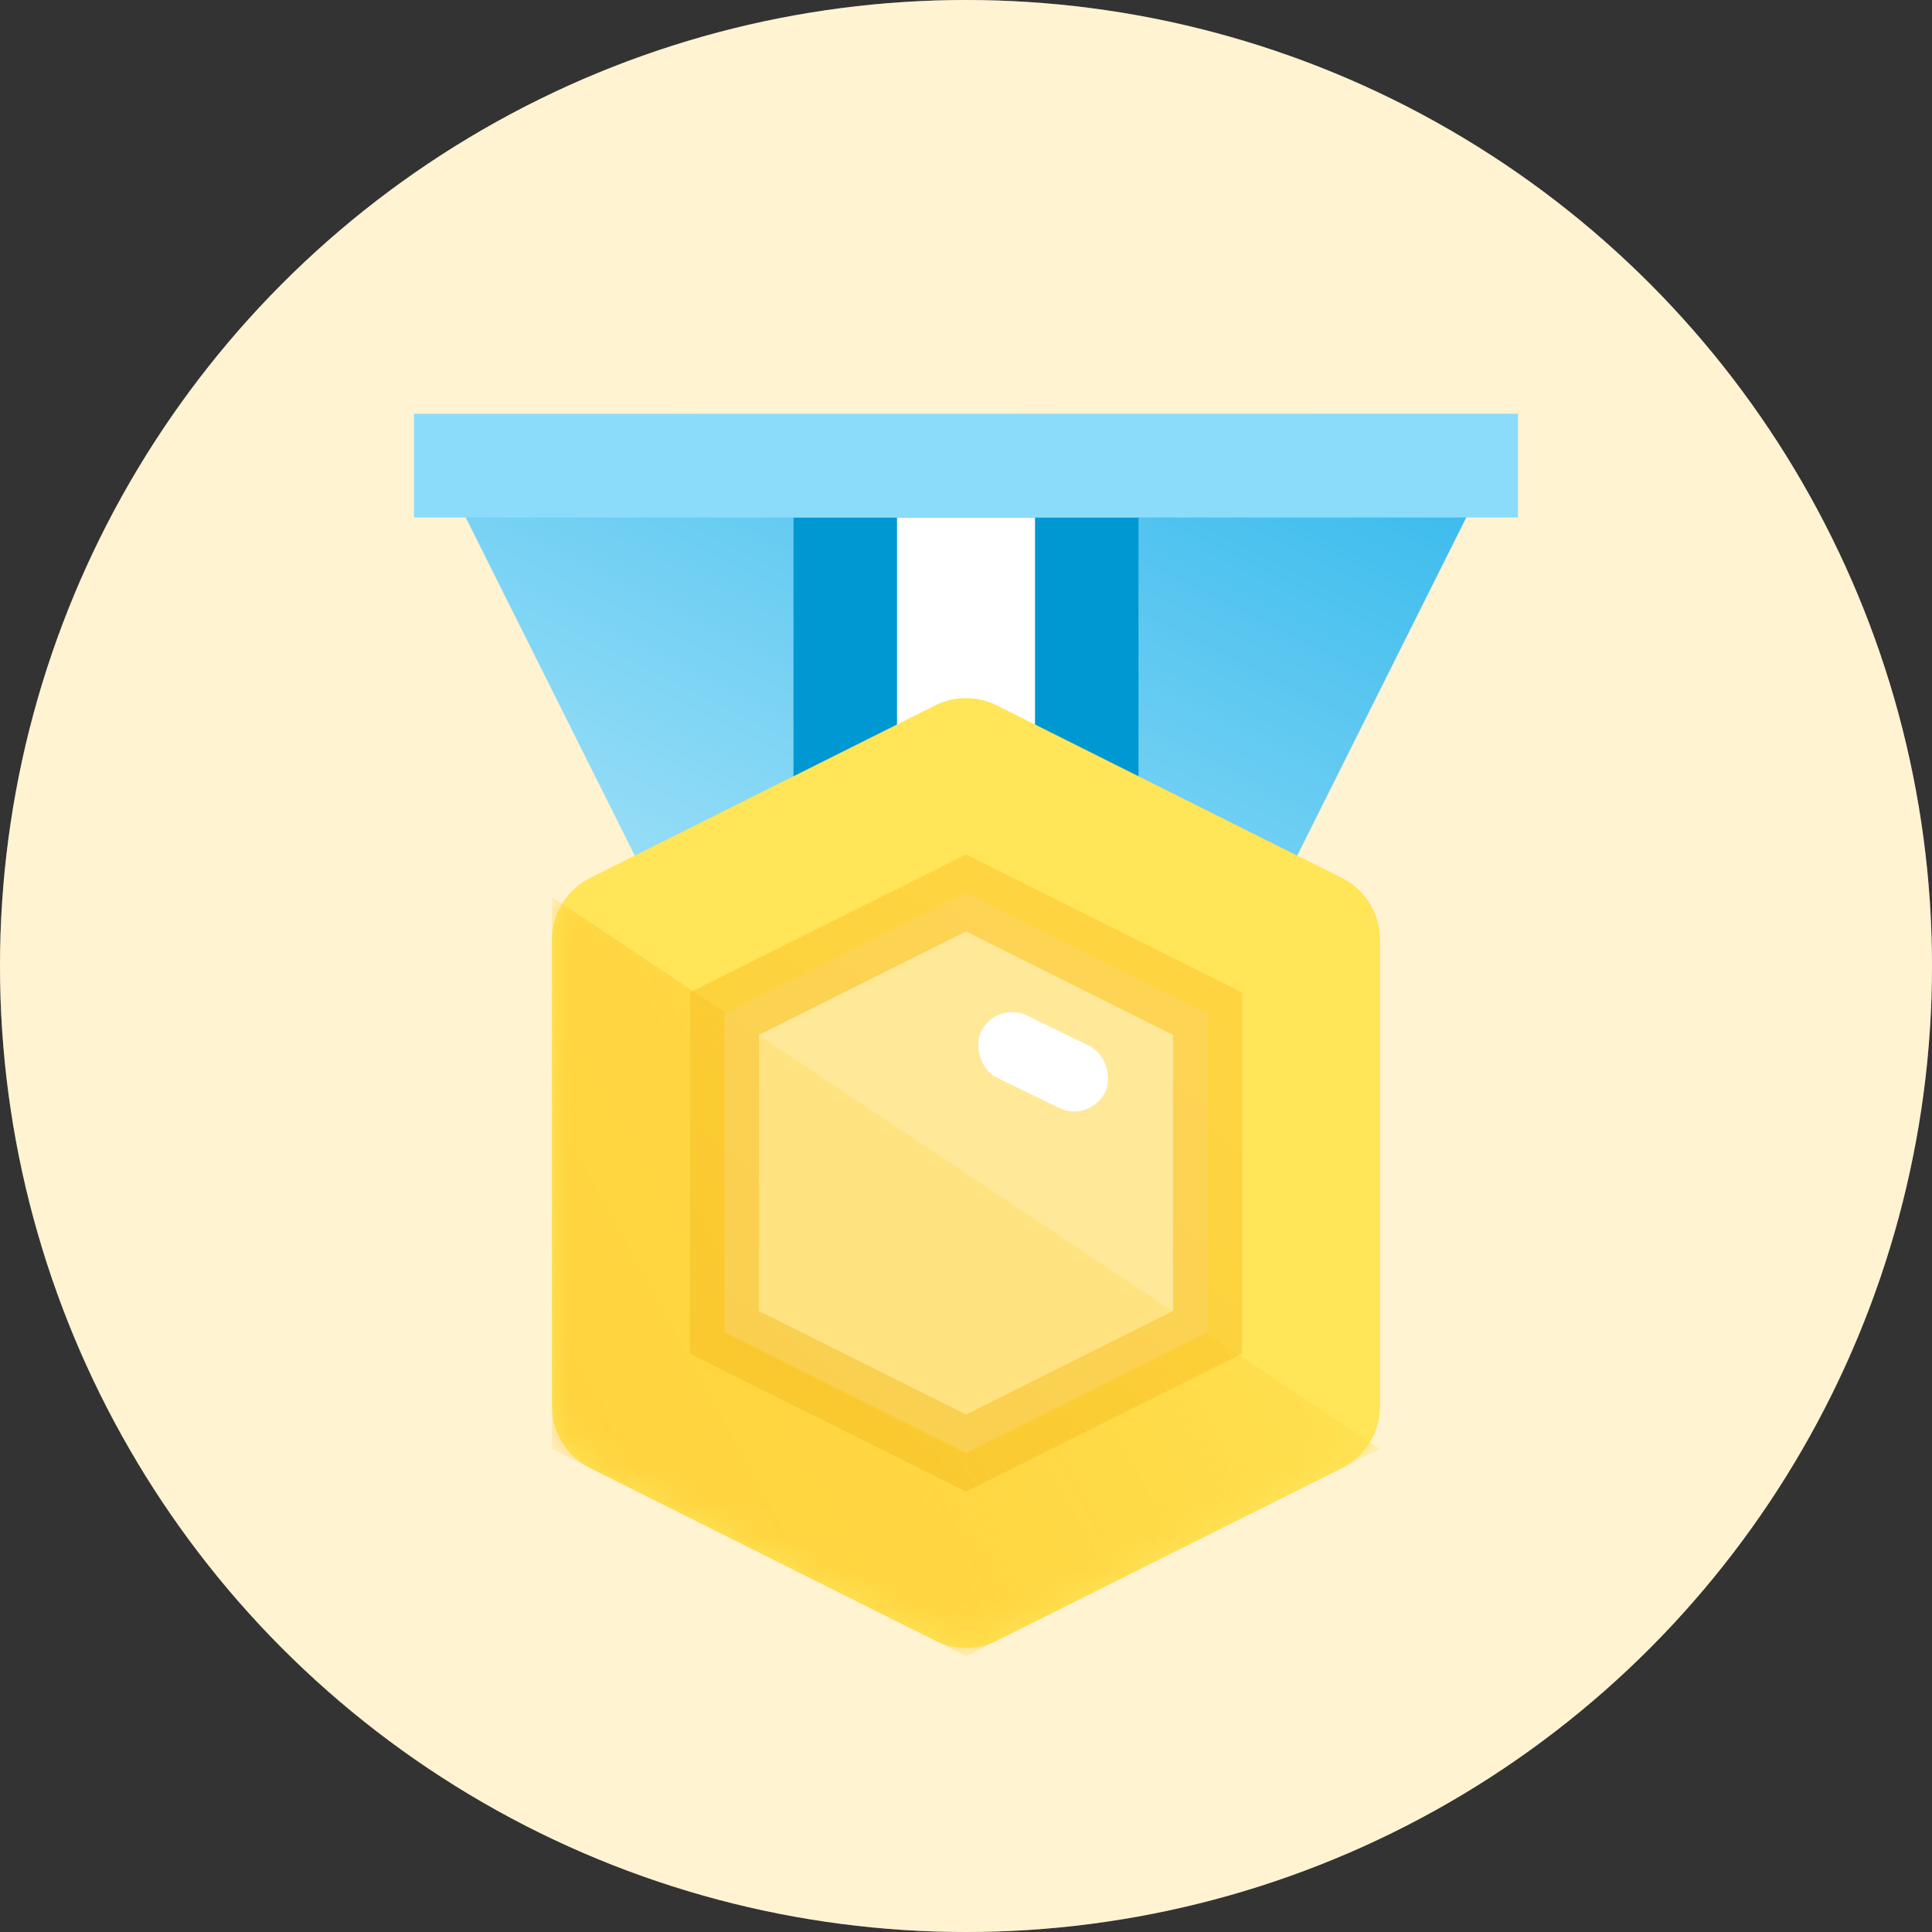 <svg xmlns="http://www.w3.org/2000/svg" xmlns:xlink="http://www.w3.org/1999/xlink" width="56" height="56" viewBox="0 0 56 56">
    <rect x="0" y="0" width="56" height="56" fill="#333333" stroke="none"/>
    <defs>
        <circle id="a" cx="28" cy="28" r="28"/>
        <linearGradient id="b" x1="50%" y1="0%" y2="100%">
            <stop offset="0%" stop-color="#CEF2FD"/>
            <stop offset="100%" stop-color="#2FB7EC"/>
        </linearGradient>
        <path id="d" d="M1.106 5.447l10-5a2 2 0 0 1 1.788 0l10 5A2 2 0 0 1 24 7.237v13.527a2 2 0 0 1-1.106 1.789l-10 5a2 2 0 0 1-1.788 0l-10-5A2 2 0 0 1 0 20.763V7.237a2 2 0 0 1 1.106-1.789z"/>
        <linearGradient id="e" x1="100%" x2="0%" y1="26.147%" y2="76.001%">
            <stop offset="0%" stop-color="#FFE557"/>
            <stop offset="100%" stop-color="#FFC72C" stop-opacity=".6"/>
        </linearGradient>
        <linearGradient id="h" x1="86.735%" x2="13.265%" y1="21.613%" y2="80.943%">
            <stop offset="0%" stop-color="#FFE380"/>
            <stop offset="100%" stop-color="#FFE380"/>
        </linearGradient>
        <linearGradient id="g" x1="2.814%" x2="99.709%" y1="159.002%" y2="13.466%">
            <stop offset="0%" stop-color="#F0B616" stop-opacity=".5"/>
            <stop offset="100%" stop-color="#FFC72C" stop-opacity=".5"/>
        </linearGradient>
    </defs>
    <g fill="none" fill-rule="evenodd">
        <mask id="c" fill="#fff">
            <use xlink:href="#a"/>
        </mask>
        <use fill="#FFF" xlink:href="#a"/>
        <use fill="#FFD560" fill-opacity=".28" xlink:href="#a"/>
        <path fill="url(#b)" d="M28 12l16 32H12z" mask="url(#c)" transform="matrix(1 0 0 -1 0 56)"/>
        <path fill="#0098D3" d="M23 15h10v11H23z" mask="url(#c)"/>
        <path fill="#FFF" d="M26 15h4v11h-4z" mask="url(#c)"/>
        <g mask="url(#c)">
            <g transform="translate(16 20)">
                <g>
                    <mask id="f" fill="#fff">
                        <use xlink:href="#d"/>
                    </mask>
                    <use fill="#FFE557" fill-rule="nonzero" xlink:href="#d"/>
                    <path fill="url(#e)" fill-rule="nonzero" d="M0 6l24 16-12 6-12-6v-8z" mask="url(#f)"/>
                </g>
                <path fill="url(#h)" fill-rule="nonzero" stroke="url(#g)" stroke-width="2" d="M5 9.382l7-3.5 7 3.5v9.236l-7 3.5-7-3.5V9.382z"/>
                <path fill="#FFF" fill-opacity=".2" fill-rule="nonzero" d="M6 10l6-3 6 3v8z"/>
                <rect width="4" height="2" x="12.236" y="9.776" fill="#FFF" rx="1" transform="rotate(26 14.236 10.776)"/>
            </g>
        </g>
        <path fill="#8BDCFB" d="M12 12h32v3H12z" mask="url(#c)"/>
    </g>
</svg>
